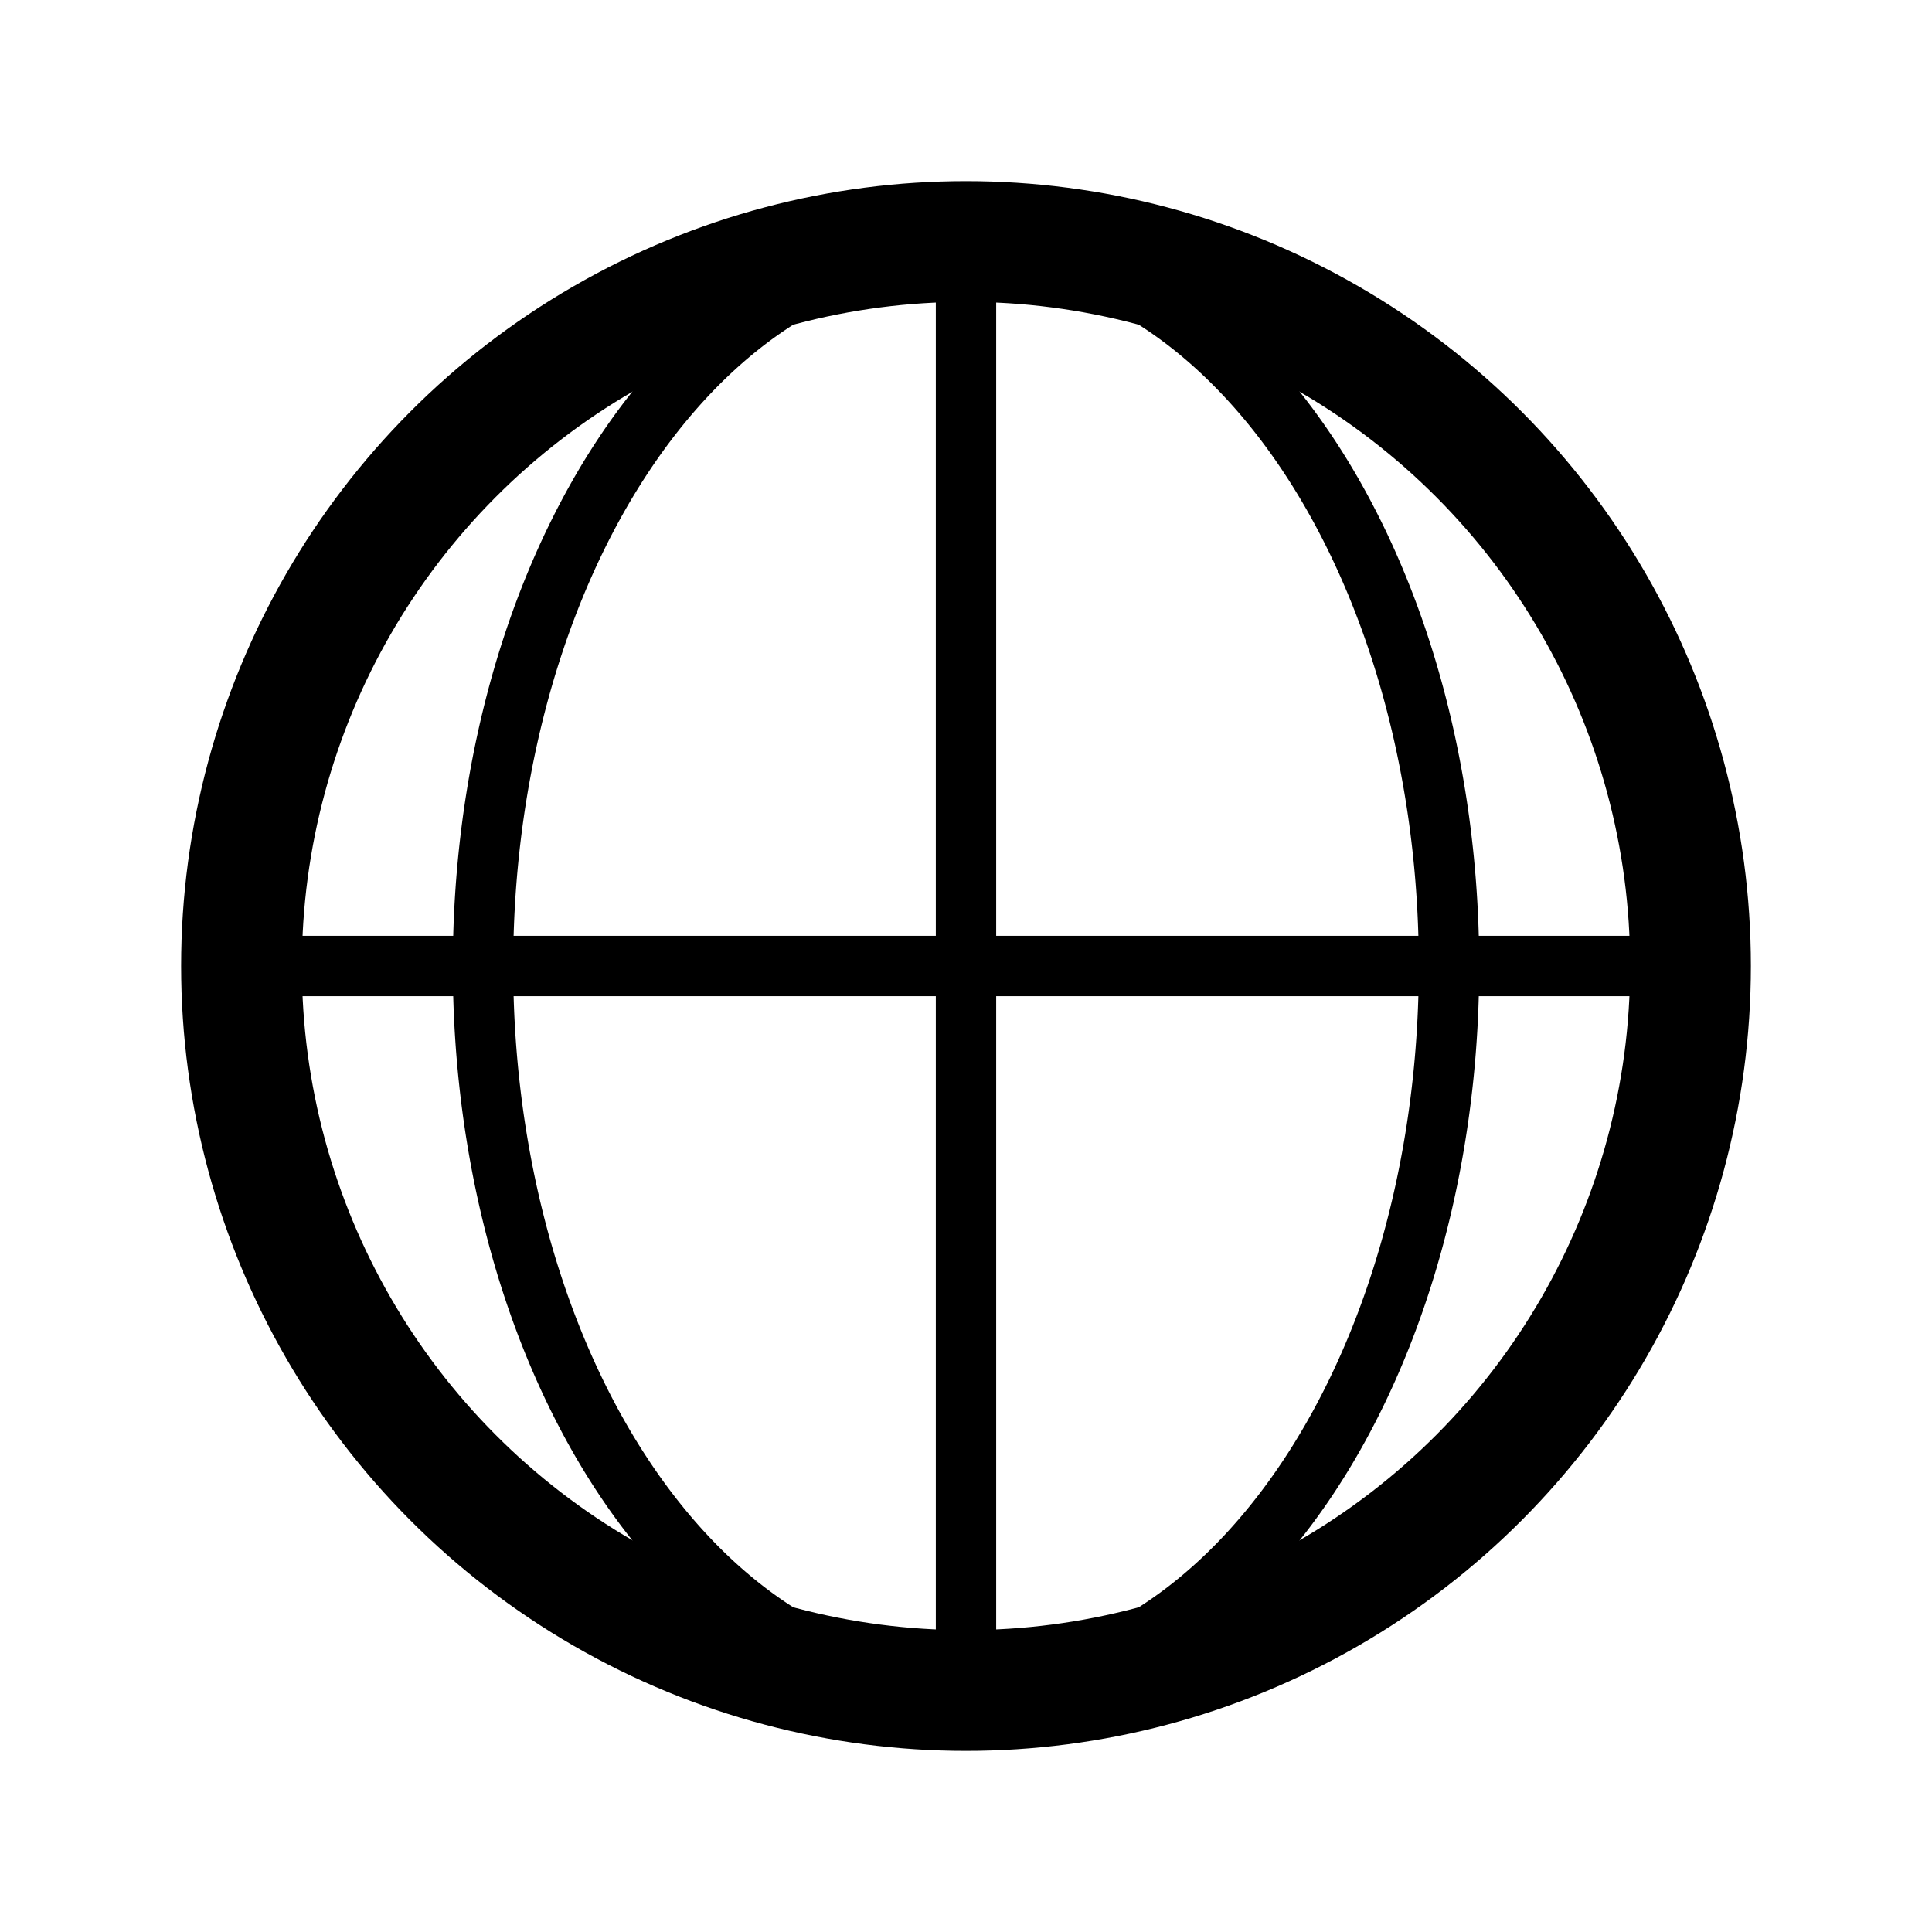 <svg width="24" height="24" viewBox="0 0 64 64" xmlns="http://www.w3.org/2000/svg">
  <circle cx="32" cy="32" r="24" stroke="currentColor" stroke-width="4" fill="none"/>
  <line x1="8" y1="32" x2="56" y2="32" stroke="currentColor" stroke-width="2"/>
  <line x1="32" y1="8" x2="32" y2="56" stroke="currentColor" stroke-width="2"/>
  <path d="M16,32 a16,24 0 0,1 32,0 a16,24 0 0,1 -32,0" stroke="currentColor" stroke-width="2" fill="none"/>
</svg>
